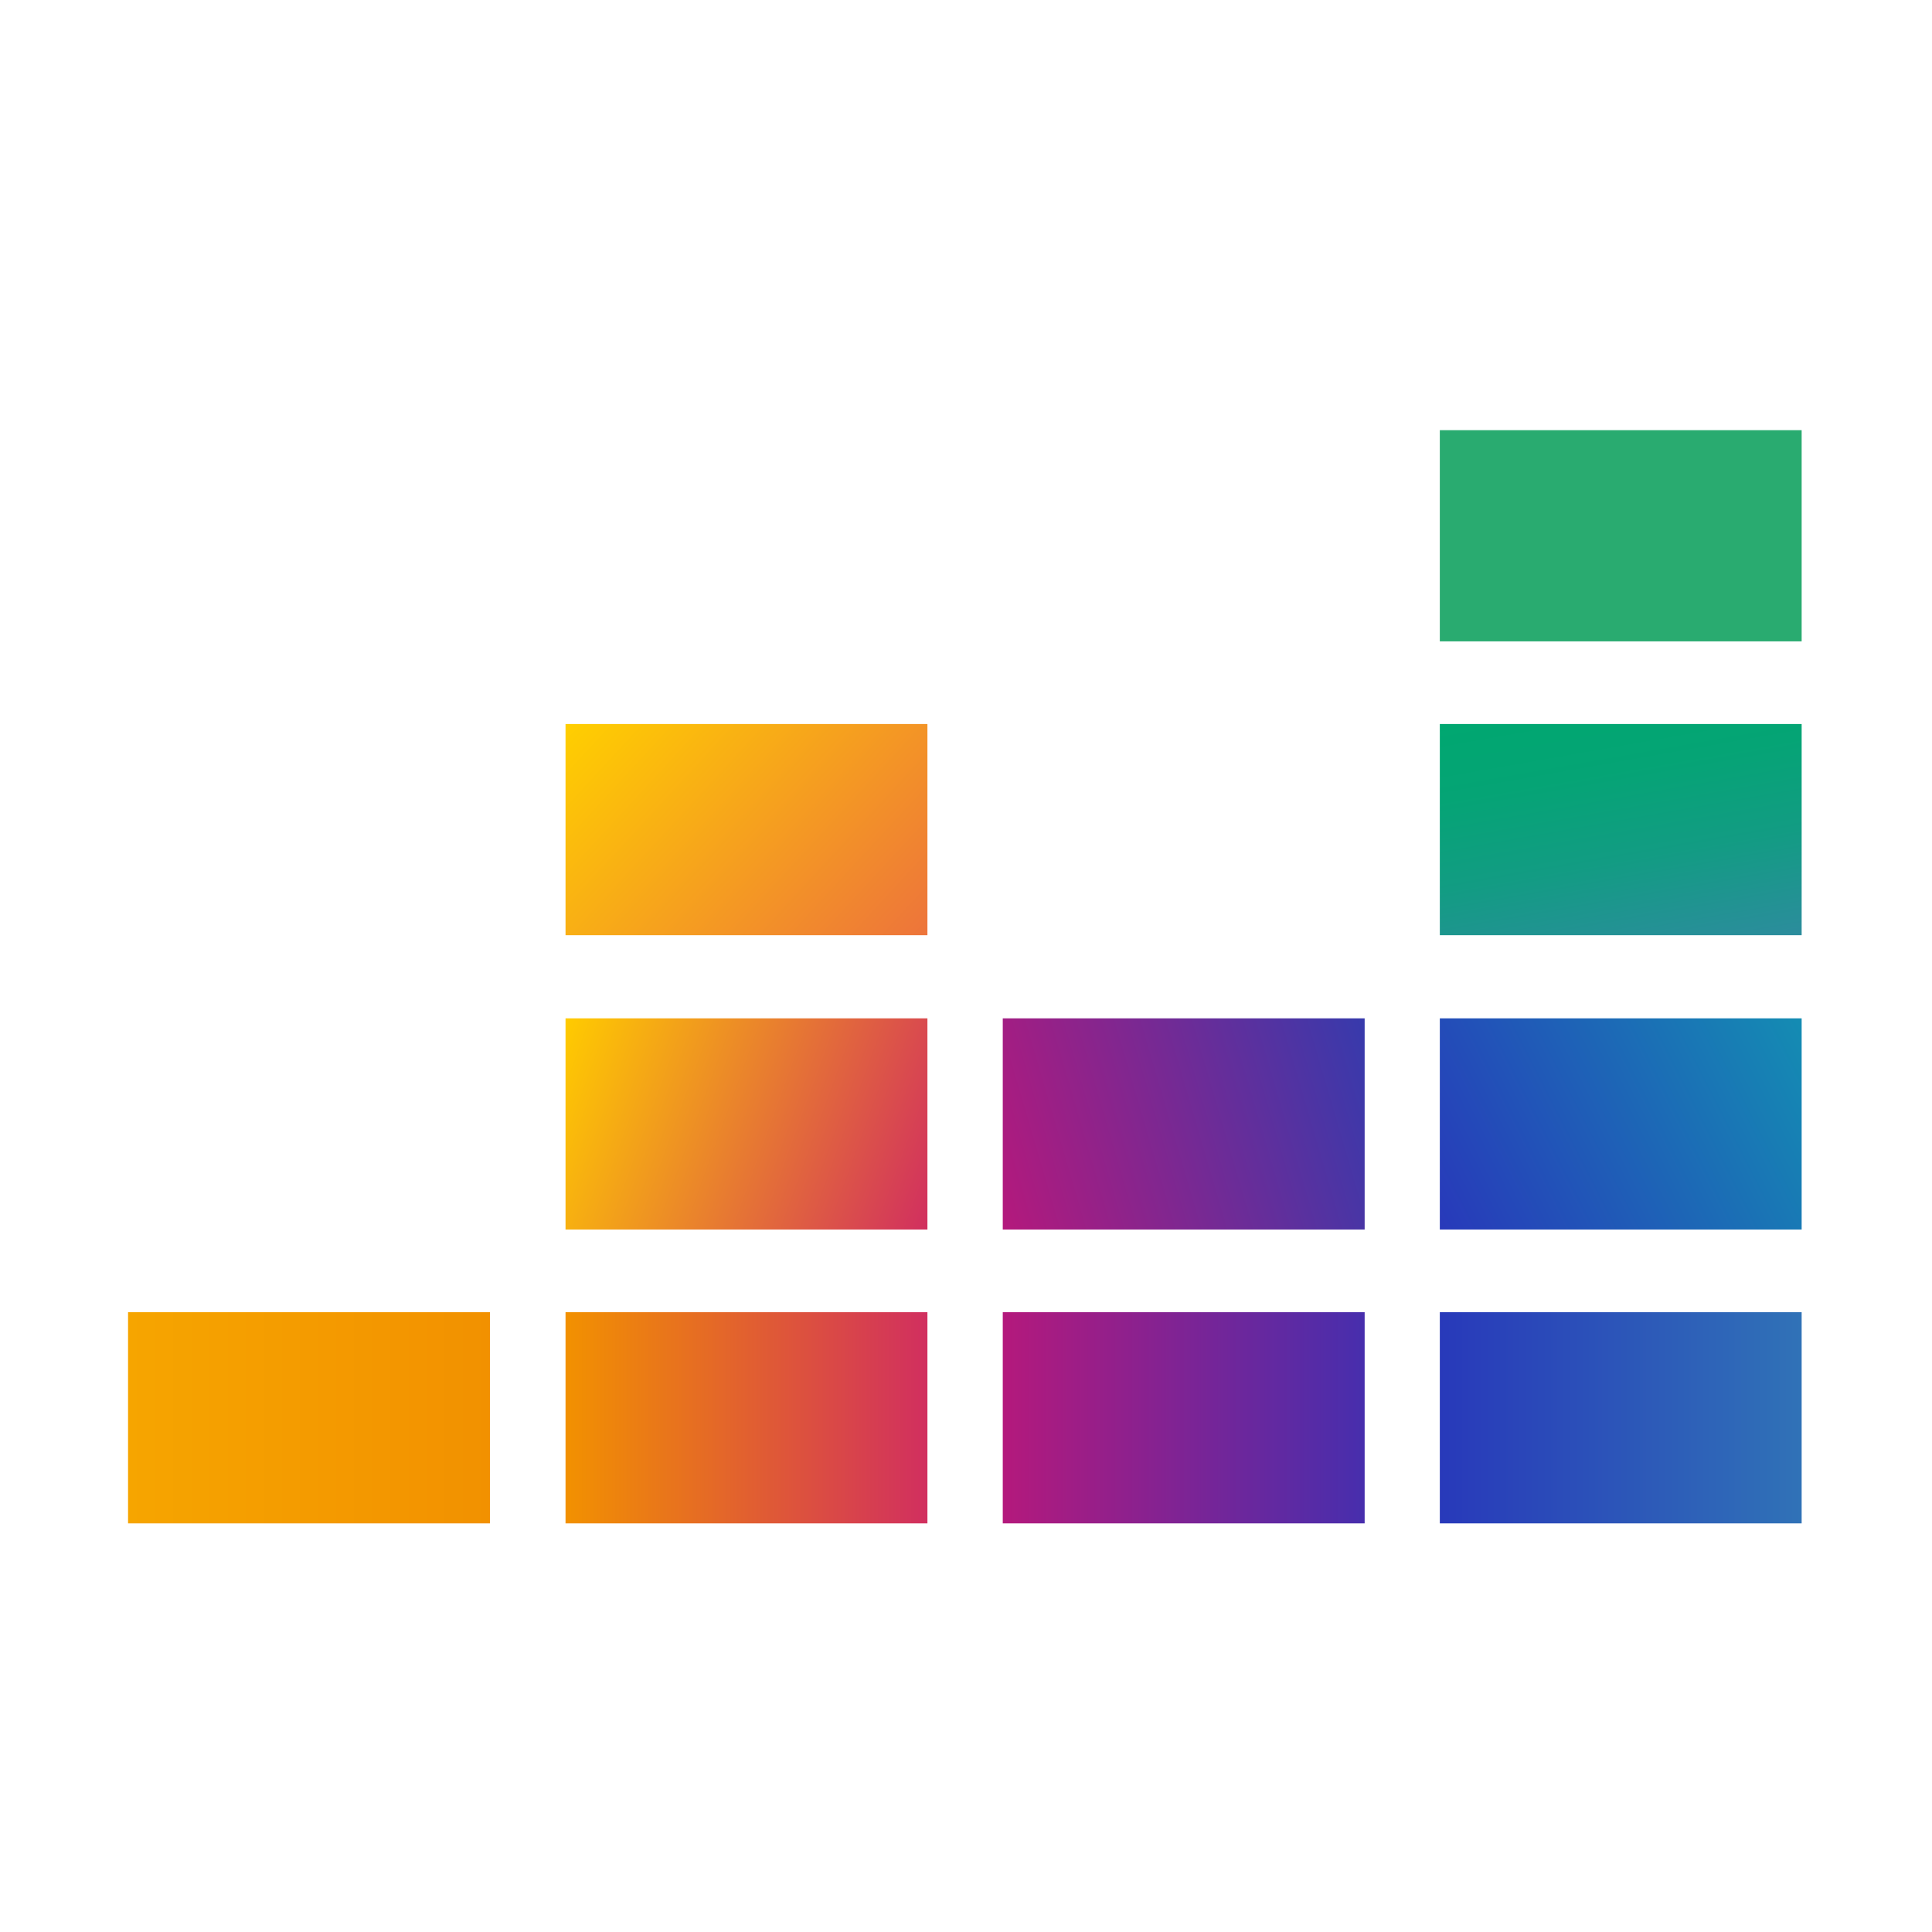 <svg width="32" height="32" viewBox="0 0 32 32" fill="none" xmlns="http://www.w3.org/2000/svg">
<g clip-path="url(#clip0_223_189)">
<path d="M29.841 7.125H23.848V10.623H29.841V7.125Z" fill="#29AB70"/>
<path d="M29.841 11.992H23.848V15.49H29.841V11.992Z" fill="url(#paint0_linear_223_189)"/>
<path d="M29.841 16.867H23.848V20.365H29.841V16.867Z" fill="url(#paint1_linear_223_189)"/>
<path d="M8.115 21.734H2.121V25.232H8.115V21.734Z" fill="url(#paint2_linear_223_189)"/>
<path d="M15.361 21.734H9.367V25.232H15.361V21.734Z" fill="url(#paint3_linear_223_189)"/>
<path d="M22.603 21.734H16.609V25.232H22.603V21.734Z" fill="url(#paint4_linear_223_189)"/>
<path d="M29.841 21.734H23.848V25.232H29.841V21.734Z" fill="url(#paint5_linear_223_189)"/>
<path d="M22.603 16.867H16.609V20.365H22.603V16.867Z" fill="url(#paint6_linear_223_189)"/>
<path d="M15.361 16.867H9.367V20.365H15.361V16.867Z" fill="url(#paint7_linear_223_189)"/>
<path d="M15.361 11.992H9.367V15.49H15.361V11.992Z" fill="url(#paint8_linear_223_189)"/>
</g>
<defs>
<linearGradient id="paint0_linear_223_189" x1="27.234" y1="15.948" x2="26.455" y2="11.531" gradientUnits="userSpaceOnUse">
<stop stop-color="#2C8C9D"/>
<stop offset="0.04" stop-color="#298E9A"/>
<stop offset="0.39" stop-color="#129C83"/>
<stop offset="0.72" stop-color="#05A475"/>
<stop offset="1" stop-color="#00A770"/>
</linearGradient>
<linearGradient id="paint1_linear_223_189" x1="23.758" y1="20.189" x2="29.93" y2="17.043" gradientUnits="userSpaceOnUse">
<stop stop-color="#2839BA"/>
<stop offset="1" stop-color="#148CB3"/>
</linearGradient>
<linearGradient id="paint2_linear_223_189" x1="2.121" y1="23.482" x2="8.115" y2="23.482" gradientUnits="userSpaceOnUse">
<stop stop-color="#F6A500"/>
<stop offset="1" stop-color="#F29100"/>
</linearGradient>
<linearGradient id="paint3_linear_223_189" x1="9.367" y1="23.482" x2="15.361" y2="23.482" gradientUnits="userSpaceOnUse">
<stop stop-color="#F29100"/>
<stop offset="1" stop-color="#D12F5F"/>
</linearGradient>
<linearGradient id="paint4_linear_223_189" x1="16.609" y1="23.482" x2="22.603" y2="23.482" gradientUnits="userSpaceOnUse">
<stop stop-color="#B4197C"/>
<stop offset="1" stop-color="#472EAD"/>
</linearGradient>
<linearGradient id="paint5_linear_223_189" x1="23.848" y1="23.482" x2="29.841" y2="23.482" gradientUnits="userSpaceOnUse">
<stop stop-color="#2839BA"/>
<stop offset="1" stop-color="#3072B7"/>
</linearGradient>
<linearGradient id="paint6_linear_223_189" x1="16.373" y1="19.561" x2="22.837" y2="17.671" gradientUnits="userSpaceOnUse">
<stop stop-color="#B4197C"/>
<stop offset="1" stop-color="#373AAC"/>
</linearGradient>
<linearGradient id="paint7_linear_223_189" x1="9.157" y1="17.449" x2="15.573" y2="19.783" gradientUnits="userSpaceOnUse">
<stop stop-color="#FFCB00"/>
<stop offset="1" stop-color="#D12F5F"/>
</linearGradient>
<linearGradient id="paint8_linear_223_189" x1="9.874" y1="11.442" x2="14.854" y2="16.038" gradientUnits="userSpaceOnUse">
<stop stop-color="#FFCF00"/>
<stop offset="1" stop-color="#ED743B"/>
</linearGradient>
<clipPath id="clip0_223_189">
<rect width="28" height="18.345" fill="white" transform="translate(2 7)"/>
</clipPath>
</defs>
</svg>

